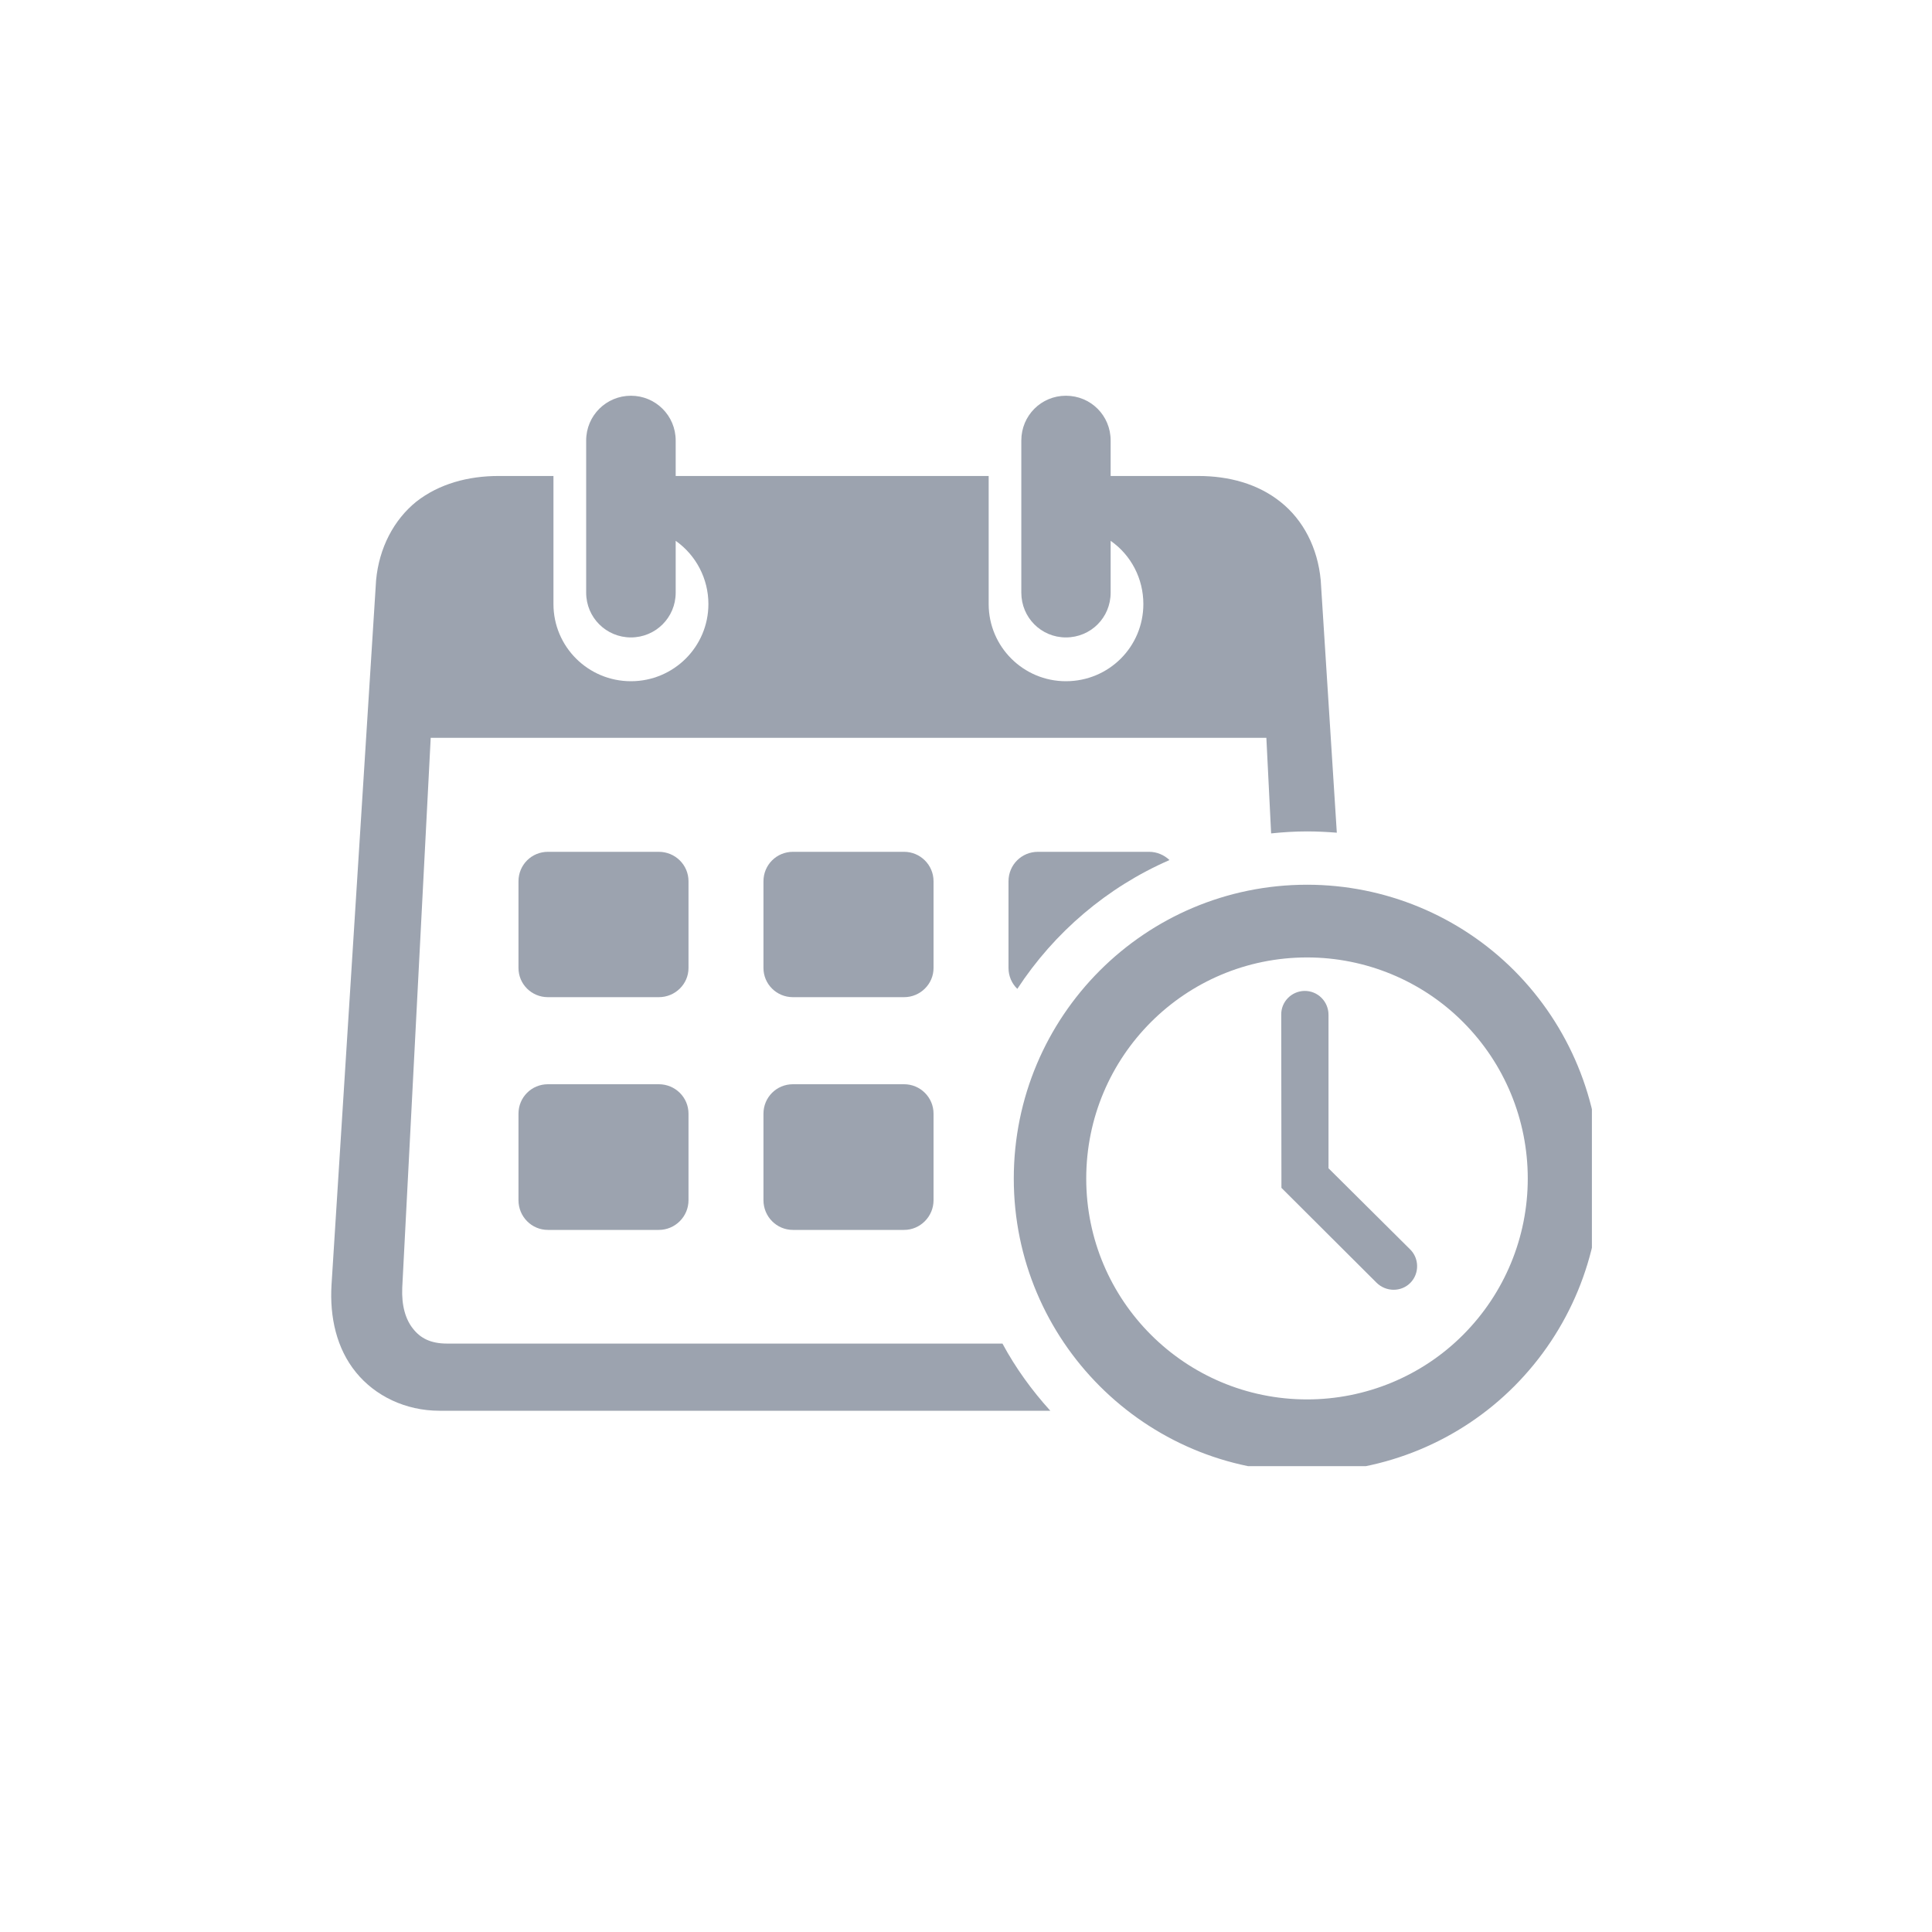 <svg xmlns="http://www.w3.org/2000/svg" xmlns:xlink="http://www.w3.org/1999/xlink" width="40" zoomAndPan="magnify" viewBox="0 0 30 30" height="40" preserveAspectRatio="xMidYMid meet" version="1.0"><defs><clipPath id="8e99be036a"><path d="M 5.125 6.07 L 21 6.07 L 21 22 L 5.125 22 Z M 5.125 6.07 " clip-rule="nonzero"/></clipPath><clipPath id="1b967ee5bf"><path d="M 15 13 L 24.719 13 L 24.719 22.766 L 15 22.766 Z M 15 13 " clip-rule="nonzero"/></clipPath></defs><g clip-path="url(#8e99be036a)"><path fill="#9CA3AF" d="M 9.797 6.145 C 9.414 6.145 9.102 6.453 9.102 6.84 L 9.102 9.203 C 9.102 9.59 9.414 9.898 9.797 9.898 C 10.18 9.898 10.492 9.59 10.492 9.203 L 10.492 8.398 C 10.809 8.621 11 8.988 11 9.379 C 11 10.043 10.461 10.578 9.797 10.578 C 9.133 10.578 8.594 10.043 8.594 9.379 L 8.594 7.391 L 7.742 7.391 C 7.27 7.391 6.82 7.512 6.465 7.789 C 6.113 8.074 5.887 8.508 5.84 9.008 L 5.148 19.949 C 5.117 20.453 5.227 20.941 5.527 21.309 C 5.824 21.676 6.297 21.906 6.824 21.906 L 16.309 21.906 C 16.023 21.59 15.77 21.242 15.566 20.863 L 6.941 20.863 C 6.684 20.863 6.527 20.777 6.414 20.633 C 6.297 20.488 6.234 20.273 6.246 19.996 L 6.688 11.457 L 19.664 11.457 L 19.738 12.941 C 19.922 12.922 20.109 12.91 20.297 12.91 C 20.449 12.91 20.605 12.918 20.758 12.93 L 20.508 9.008 C 20.461 8.508 20.238 8.074 19.883 7.793 C 19.531 7.512 19.082 7.391 18.605 7.391 L 17.246 7.391 L 17.246 6.84 C 17.246 6.453 16.938 6.145 16.551 6.145 C 16.168 6.145 15.859 6.453 15.859 6.84 L 15.859 9.203 C 15.859 9.59 16.168 9.898 16.551 9.898 C 16.938 9.898 17.246 9.59 17.246 9.203 L 17.246 8.398 C 17.566 8.621 17.754 8.988 17.754 9.379 C 17.754 10.043 17.219 10.578 16.551 10.578 C 15.891 10.578 15.352 10.043 15.352 9.379 L 15.352 7.391 L 10.492 7.391 L 10.492 6.84 C 10.492 6.453 10.18 6.145 9.797 6.145 Z M 9.797 6.145 " fill-opacity="1" fill-rule="evenodd"/></g><g clip-path="url(#1b967ee5bf)"><path fill="#9CA3AF" d="M 20.297 13.738 C 17.781 13.738 15.742 15.777 15.742 18.301 C 15.742 20.816 17.781 22.859 20.297 22.859 C 21.504 22.859 22.664 22.379 23.516 21.523 C 24.367 20.668 24.848 19.508 24.848 18.301 C 24.848 17.09 24.367 15.93 23.516 15.074 C 22.664 14.219 21.504 13.738 20.297 13.738 Z M 20.297 14.867 C 21.203 14.867 22.078 15.227 22.719 15.871 C 23.363 16.516 23.723 17.387 23.723 18.301 C 23.723 19.211 23.363 20.082 22.719 20.727 C 22.078 21.371 21.203 21.73 20.297 21.73 C 18.402 21.73 16.867 20.195 16.867 18.301 C 16.867 16.402 18.402 14.867 20.297 14.867 Z M 20.297 14.867 " fill-opacity="1" fill-rule="evenodd"/></g><path fill="#9CA3AF" d="M 8.508 13.227 L 10.23 13.227 C 10.484 13.227 10.691 13.43 10.691 13.684 L 10.691 15.031 C 10.691 15.281 10.484 15.484 10.23 15.484 L 8.508 15.484 C 8.254 15.484 8.051 15.281 8.051 15.031 L 8.051 13.684 C 8.051 13.43 8.254 13.227 8.508 13.227 Z M 8.508 13.227 " fill-opacity="1" fill-rule="evenodd"/><path fill="#9CA3AF" d="M 12.312 13.227 L 14.039 13.227 C 14.289 13.227 14.496 13.43 14.496 13.684 L 14.496 15.031 C 14.496 15.281 14.289 15.484 14.039 15.484 L 12.312 15.484 C 12.059 15.484 11.855 15.281 11.855 15.031 L 11.855 13.684 C 11.855 13.43 12.059 13.227 12.312 13.227 Z M 12.312 13.227 " fill-opacity="1" fill-rule="evenodd"/><path fill="#9CA3AF" d="M 16.117 13.227 C 15.863 13.227 15.66 13.43 15.66 13.684 L 15.66 15.031 C 15.66 15.156 15.711 15.273 15.797 15.355 C 16.371 14.477 17.191 13.777 18.16 13.355 C 18.078 13.277 17.965 13.227 17.844 13.227 Z M 16.117 13.227 " fill-opacity="1" fill-rule="evenodd"/><path fill="#9CA3AF" d="M 8.508 16.836 L 10.23 16.836 C 10.484 16.836 10.691 17.039 10.691 17.293 L 10.691 18.637 C 10.691 18.891 10.484 19.098 10.23 19.098 L 8.508 19.098 C 8.254 19.098 8.051 18.891 8.051 18.637 L 8.051 17.293 C 8.051 17.039 8.254 16.836 8.508 16.836 Z M 8.508 16.836 " fill-opacity="1" fill-rule="evenodd"/><path fill="#9CA3AF" d="M 12.312 16.836 L 14.039 16.836 C 14.289 16.836 14.496 17.039 14.496 17.293 L 14.496 18.637 C 14.496 18.891 14.289 19.098 14.039 19.098 L 12.312 19.098 C 12.059 19.098 11.855 18.891 11.855 18.637 L 11.855 17.293 C 11.855 17.039 12.059 16.836 12.312 16.836 Z M 12.312 16.836 " fill-opacity="1" fill-rule="evenodd"/><path fill="#9CA3AF" d="M 20.254 15.387 C 20.055 15.391 19.891 15.555 19.895 15.758 L 19.898 18.445 L 21.375 19.918 C 21.52 20.062 21.758 20.066 21.902 19.918 C 22.043 19.773 22.039 19.535 21.891 19.395 L 20.629 18.141 L 20.629 15.758 C 20.629 15.551 20.461 15.383 20.254 15.387 Z M 20.254 15.387 " fill-opacity="1" fill-rule="nonzero"/></svg>